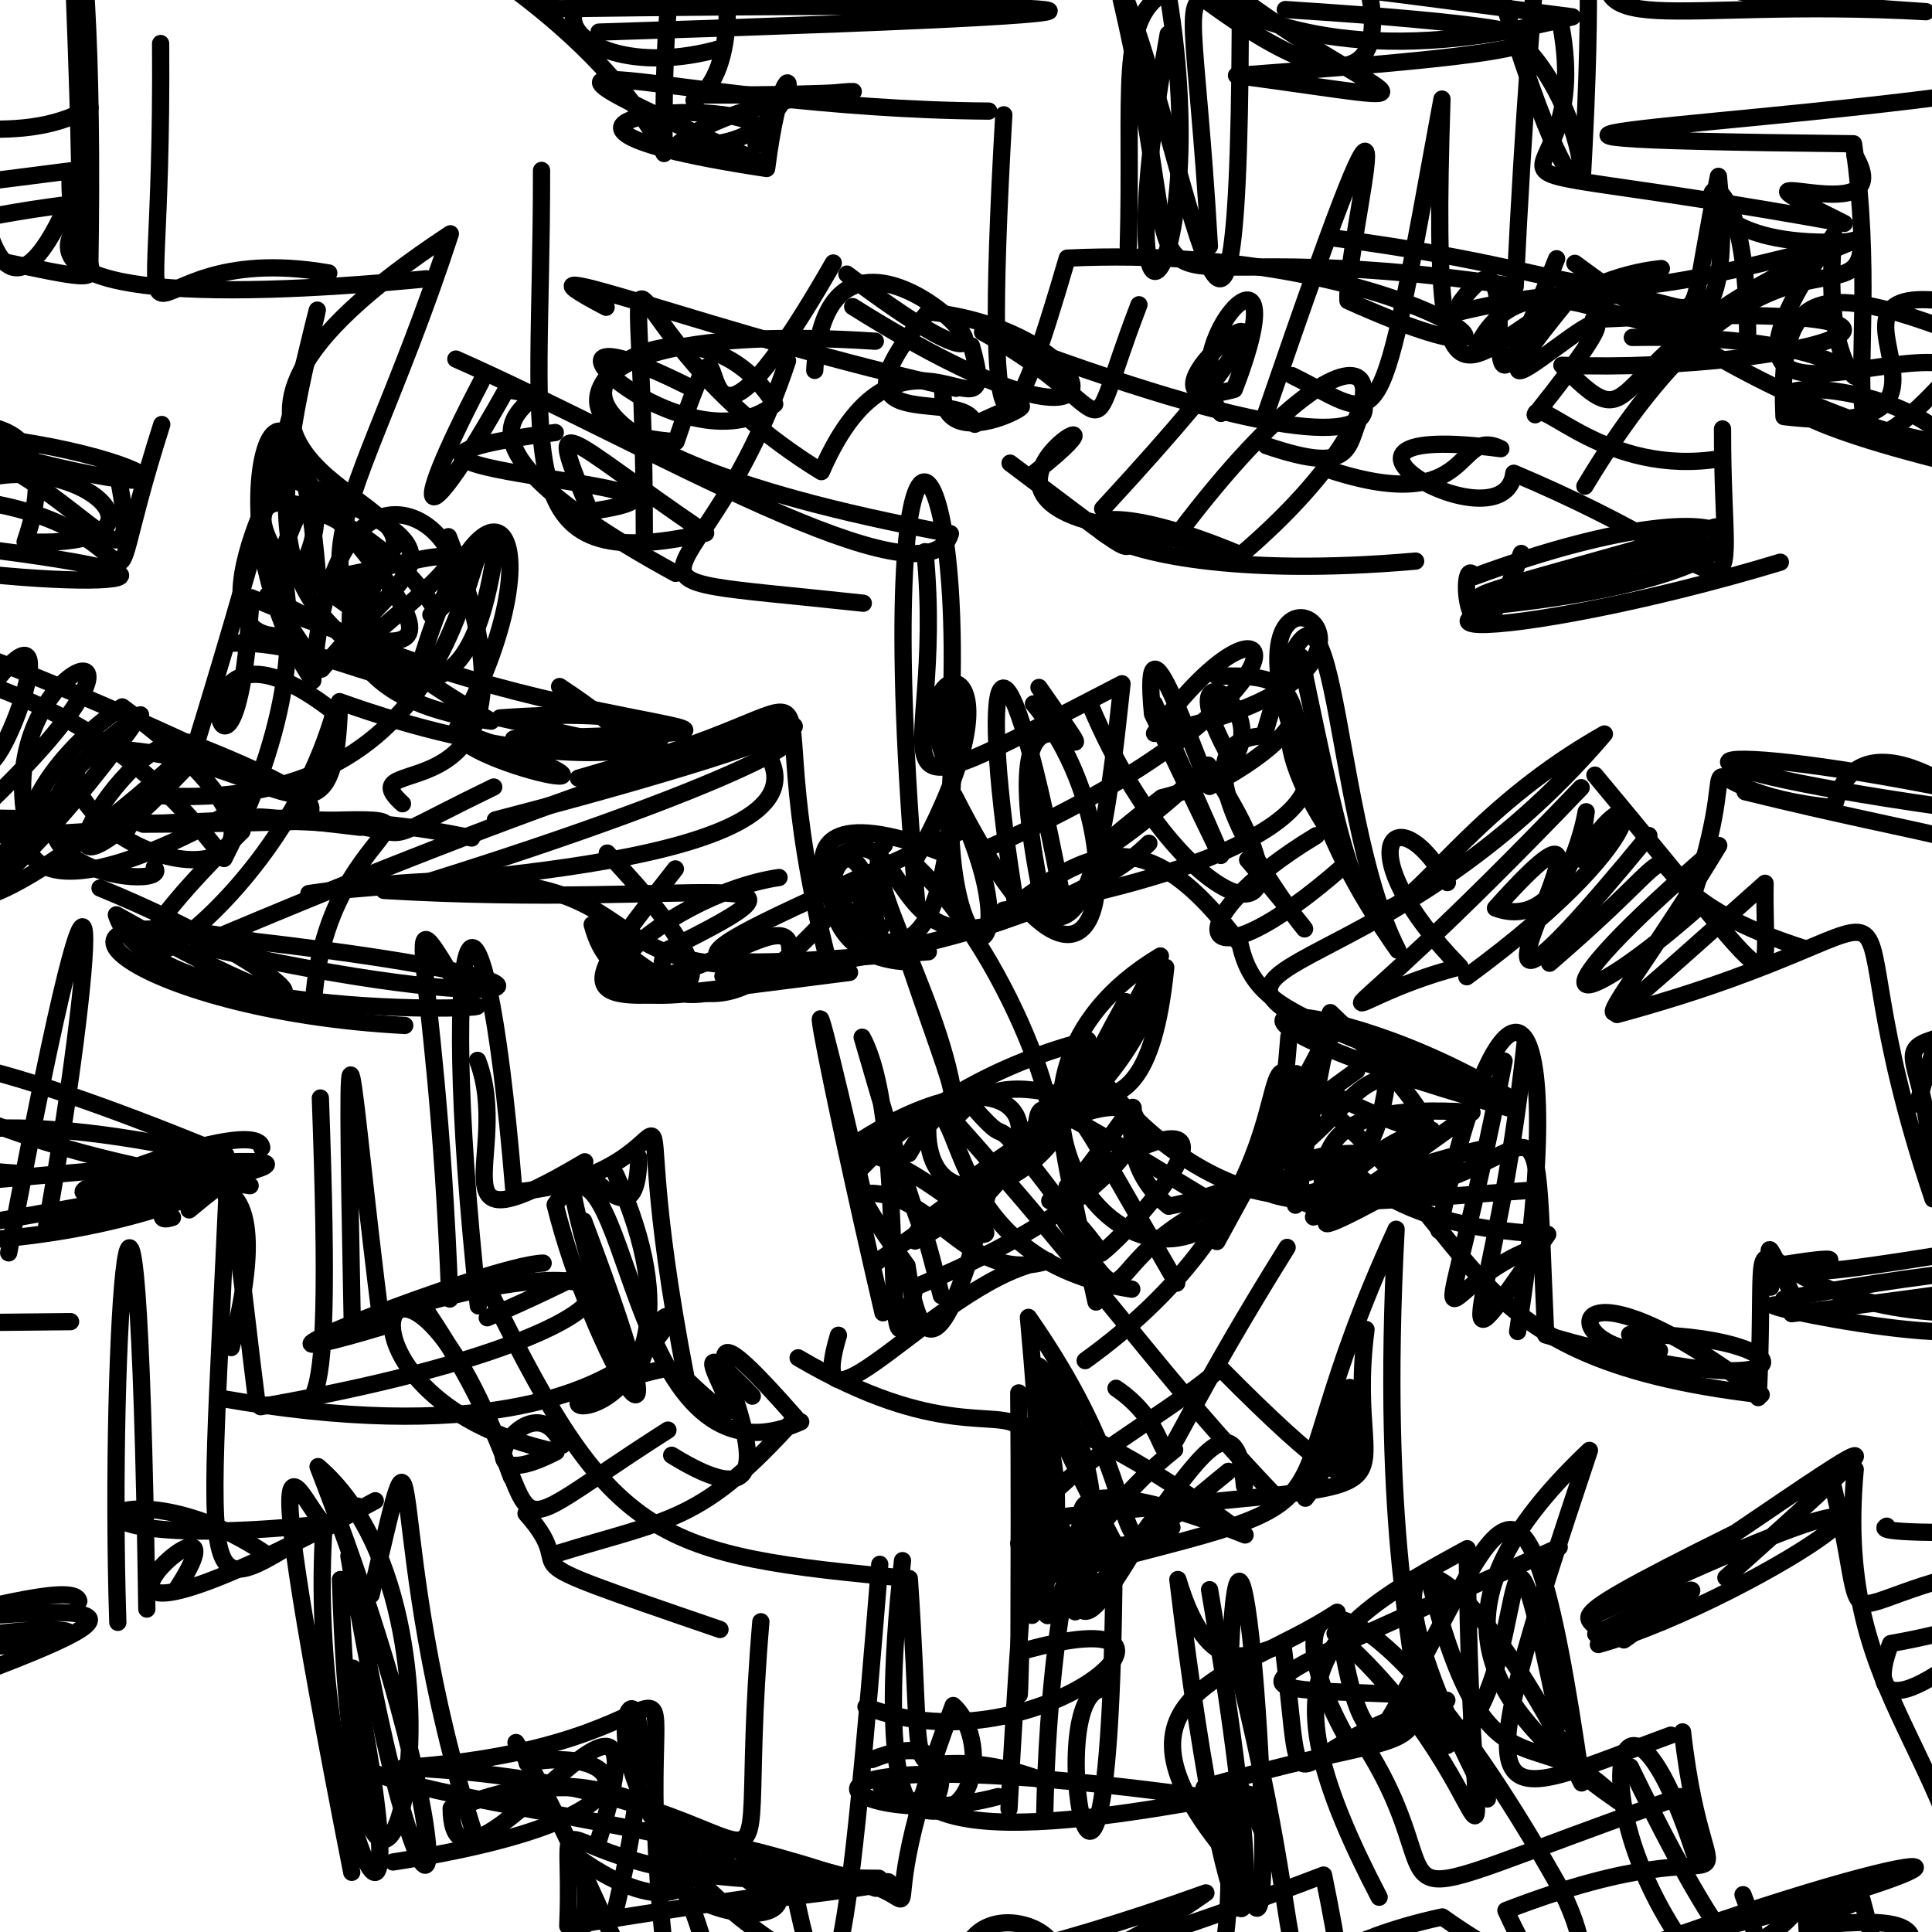 <?xml version="1.0" ?>
<svg xmlns="http://www.w3.org/2000/svg" version="1.1" width="224" height="224">
  <defs/>
  <g>
    <path d="M 230.709 38.338 C 208.528 63.792 219.004 44.984 214.903 16.669 C 155.012 16.001 203.574 14.858 234.034 9.951" stroke-width="2.0" fill="none" stroke="rgb(0, 0, 0)" stroke-opacity="1" stroke-linecap="round" stroke-linejoin="round"/>
    <path d="M 129.397 160.959 C 140.105 168.232 128.32 178.21 149.231 144.627" stroke-width="2.0" fill="none" stroke="rgb(0, 0, 0)" stroke-opacity="1" stroke-linecap="round" stroke-linejoin="round"/>
    <path d="M 133.735 225.612 C 112.255 229.238 119.01 230.571 153.455 217.399 C 160.066 249.415 156.207 258.466 139.92 270.124" stroke-width="2.0" fill="none" stroke="rgb(0, 0, 0)" stroke-opacity="1" stroke-linecap="round" stroke-linejoin="round"/>
    <path d="M 150.815 76.142 C 160.945 125.37 157.421 101.224 186.017 85.101 C 161.056 114.39 134.32 110.734 153.971 119.681 C 148.23 149.721 148.012 138.399 172.059 133.173" stroke-width="2.0" fill="none" stroke="rgb(0, 0, 0)" stroke-opacity="1" stroke-linecap="round" stroke-linejoin="round"/>
    <path d="M 43.032 184.904 C 49.661 156.547 43.935 178.373 55.084 212.9" stroke-width="2.0" fill="none" stroke="rgb(0, 0, 0)" stroke-opacity="1" stroke-linecap="round" stroke-linejoin="round"/>
    <path d="M 186.322 227.308 C 230.456 211.126 234.288 215.377 194.644 224.651 C 183.053 207.299 188.303 189.915 196.418 214.811" stroke-width="2.0" fill="none" stroke="rgb(0, 0, 0)" stroke-opacity="1" stroke-linecap="round" stroke-linejoin="round"/>
    <path d="M 150.2 139.73 C 145.631 125.286 183.842 145.467 154.244 117.405" stroke-width="2.0" fill="none" stroke="rgb(0, 0, 0)" stroke-opacity="1" stroke-linecap="round" stroke-linejoin="round"/>
    <path d="M 118.83 183.407 C 162.113 172.062 144.826 179.61 161.869 142.52 C 157.99 214.87 179.476 195.402 139.607 207.254" stroke-width="2.0" fill="none" stroke="rgb(0, 0, 0)" stroke-opacity="1" stroke-linecap="round" stroke-linejoin="round"/>
    <path d="M 124.65 186.877 C 107.441 177.088 131.528 167.383 141.51 158.641 C 166.769 184.172 149.845 159.436 156.896 170.396 C 156.437 150.653 157.065 166.568 151.347 173.706" stroke-width="2.0" fill="none" stroke="rgb(0, 0, 0)" stroke-opacity="1" stroke-linecap="round" stroke-linejoin="round"/>
    <path d="M 140.221 28.544 C 137.163 -24.324 131.642 14.977 182.304 1.951 C 123.802 -5.539 131.822 -6.881 130.815 28.567" stroke-width="2.0" fill="none" stroke="rgb(0, 0, 0)" stroke-opacity="1" stroke-linecap="round" stroke-linejoin="round"/>
    <path d="M 13.612 139.721 C 27.852 130.304 26.327 135.793 29.791 162.64" stroke-width="2.0" fill="none" stroke="rgb(0, 0, 0)" stroke-opacity="1" stroke-linecap="round" stroke-linejoin="round"/>
    <path d="M 192.622 31.134 C 171.253 33.396 165.555 61.795 167.185 11.488 C 159.592 52.881 160.84 48.976 149.816 43.552" stroke-width="2.0" fill="none" stroke="rgb(0, 0, 0)" stroke-opacity="1" stroke-linecap="round" stroke-linejoin="round"/>
    <path d="M 83.682 5.58 C 63.277 11.491 53.769 -7.989 97.181 -2.02 C 49.875 -2.118 42.134 -8.6 56.591 -12.694 C 82.322 2.995 85.138 -4.763 88.627 -9.818" stroke-width="2.0" fill="none" stroke="rgb(0, 0, 0)" stroke-opacity="1" stroke-linecap="round" stroke-linejoin="round"/>
    <path d="M 40.361 76.056 C 59.693 60.005 52.743 64.524 36.857 67.295 C 34.12 31.19 23.262 59.798 36.267 78.902 C 38.796 44.308 60.406 65.899 49.959 71.272" stroke-width="2.0" fill="none" stroke="rgb(0, 0, 0)" stroke-opacity="1" stroke-linecap="round" stroke-linejoin="round"/>
    <path d="M 152.606 135.718 C 123.438 142.225 133.949 157.41 123.546 141.691" stroke-width="2.0" fill="none" stroke="rgb(0, 0, 0)" stroke-opacity="1" stroke-linecap="round" stroke-linejoin="round"/>
    <path d="M 114.638 12.88 C 77.058 12.606 49.948 1.79 87.971 18.715" stroke-width="2.0" fill="none" stroke="rgb(0, 0, 0)" stroke-opacity="1" stroke-linecap="round" stroke-linejoin="round"/>
    <path d="M 120.027 54.759 C 135.769 42.387 102.416 60.305 136.664 61.798 C 160.297 30.535 166.925 44.84 143.639 64.525 C 120.493 56.921 141.76 72.249 117.11 53.698" stroke-width="2.0" fill="none" stroke="rgb(0, 0, 0)" stroke-opacity="1" stroke-linecap="round" stroke-linejoin="round"/>
    <path d="M 99.248 132.579 C 119.604 119.292 126.092 133.426 106.086 143.888 C 105.643 139.32 127.423 133.451 133.993 114.991" stroke-width="2.0" fill="none" stroke="rgb(0, 0, 0)" stroke-opacity="1" stroke-linecap="round" stroke-linejoin="round"/>
    <path d="M 91.307 41.831 C 81.776 70.692 65.903 66.223 100.092 69.938" stroke-width="2.0" fill="none" stroke="rgb(0, 0, 0)" stroke-opacity="1" stroke-linecap="round" stroke-linejoin="round"/>
    <path d="M 69.445 3.72 C 158.979 0.909 117.012 0.292 64.616 1.013 C 43.707 -10.09 68.637 0.937 76.996 17.799 C 76.522 -37.456 91.006 4.971 80.469 11.637" stroke-width="2.0" fill="none" stroke="rgb(0, 0, 0)" stroke-opacity="1" stroke-linecap="round" stroke-linejoin="round"/>
    <path d="M 91.572 109.969 C 91.424 103.268 72.681 122.289 68.659 107.195 C 81.945 119.195 86.113 117.817 99.641 102.204 C 102.431 115.613 83.274 88.939 109.04 98.795" stroke-width="2.0" fill="none" stroke="rgb(0, 0, 0)" stroke-opacity="1" stroke-linecap="round" stroke-linejoin="round"/>
    <path d="M 127.844 58.981 C 164.222 19.589 125.888 49.803 143.102 45.148 C 151.146 24.351 135.467 39.964 141.566 47.931" stroke-width="2.0" fill="none" stroke="rgb(0, 0, 0)" stroke-opacity="1" stroke-linecap="round" stroke-linejoin="round"/>
    <path d="M 40.977 203.565 C 40.345 207.56 73.74 210.767 99.254 217.914 C 60.012 219.665 66.663 203.345 65.827 223.313 C 108.759 216.302 111.886 217.695 88.808 220.245" stroke-width="2.0" fill="none" stroke="rgb(0, 0, 0)" stroke-opacity="1" stroke-linecap="round" stroke-linejoin="round"/>
    <path d="M 209.76 226.288 C 207.762 208.828 217.019 231.659 178.6 228.345" stroke-width="2.0" fill="none" stroke="rgb(0, 0, 0)" stroke-opacity="1" stroke-linecap="round" stroke-linejoin="round"/>
    <path d="M 202.336 91.802 C 246.446 102.647 232.135 92.578 222.312 128.016" stroke-width="2.0" fill="none" stroke="rgb(0, 0, 0)" stroke-opacity="1" stroke-linecap="round" stroke-linejoin="round"/>
    <path d="M 128.158 135.928 C 120.088 143.972 119.193 133.555 127.694 145.3 C 131.973 142.009 148.547 122.771 123.718 137.563" stroke-width="2.0" fill="none" stroke="rgb(0, 0, 0)" stroke-opacity="1" stroke-linecap="round" stroke-linejoin="round"/>
    <path d="M 53.564 209.367 C 77.567 200.023 85.208 222.595 92.159 219.477 C 96.682 241.969 98.525 224.124 102.001 181.37" stroke-width="2.0" fill="none" stroke="rgb(0, 0, 0)" stroke-opacity="1" stroke-linecap="round" stroke-linejoin="round"/>
    <path d="M 30.948 54.367 C 56.051 64.484 48.231 64.298 37.284 77.579 C 21.924 60 36.946 46.073 33.387 50.158 C 40.845 18.024 35.57 44.706 22.526 86.904" stroke-width="2.0" fill="none" stroke="rgb(0, 0, 0)" stroke-opacity="1" stroke-linecap="round" stroke-linejoin="round"/>
    <path d="M 180.977 2.943 C 185.376 26.495 160.4 16.24 213.831 25.901 C 195.96 17.061 220.823 27.845 215.077 18.071" stroke-width="2.0" fill="none" stroke="rgb(0, 0, 0)" stroke-opacity="1" stroke-linecap="round" stroke-linejoin="round"/>
    <path d="M 24.707 133.861 C -26.496 122.64 -15.484 145.905 -1.843 143.191" stroke-width="2.0" fill="none" stroke="rgb(0, 0, 0)" stroke-opacity="1" stroke-linecap="round" stroke-linejoin="round"/>
    <path d="M 184.528 187.415 C 238.341 162.069 203.577 185.607 185.318 190.671 C 187.039 186.178 175.573 190.417 201.222 177.719 C 218.318 166.121 221.527 163.796 200.104 182.915" stroke-width="2.0" fill="none" stroke="rgb(0, 0, 0)" stroke-opacity="1" stroke-linecap="round" stroke-linejoin="round"/>
    <path d="M 67.67 141.568 C 81.515 178.209 68.617 156.99 64.362 139.677 C 73.203 127.047 71.816 174.173 92.837 164.849" stroke-width="2.0" fill="none" stroke="rgb(0, 0, 0)" stroke-opacity="1" stroke-linecap="round" stroke-linejoin="round"/>
    <path d="M 122.125 175.751 C 125.68 186.922 123.52 193.303 133.293 176.714" stroke-width="2.0" fill="none" stroke="rgb(0, 0, 0)" stroke-opacity="1" stroke-linecap="round" stroke-linejoin="round"/>
    <path d="M 155.85 100.336 C 138.378 115.729 135.631 107.117 152.612 96.882" stroke-width="2.0" fill="none" stroke="rgb(0, 0, 0)" stroke-opacity="1" stroke-linecap="round" stroke-linejoin="round"/>
    <path d="M 128.637 195.901 C 119.752 193.291 128.941 244.15 129.177 178.887 C 107.461 137.498 132.507 169.642 125.246 180.202 C 127.91 169.035 121.725 179.917 121.114 210.849" stroke-width="2.0" fill="none" stroke="rgb(0, 0, 0)" stroke-opacity="1" stroke-linecap="round" stroke-linejoin="round"/>
    <path d="M 175.521 127.577 C 153.106 113.639 128.711 115.413 175.31 128.575 C 154.416 118.005 145.79 118.709 143.782 109.491 C 132.031 93.515 125.026 98.762 113.197 108.653" stroke-width="2.0" fill="none" stroke="rgb(0, 0, 0)" stroke-opacity="1" stroke-linecap="round" stroke-linejoin="round"/>
    <path d="M 136.434 148.769 C 122.414 124.581 119.29 116.614 127.076 150.959" stroke-width="2.0" fill="none" stroke="rgb(0, 0, 0)" stroke-opacity="1" stroke-linecap="round" stroke-linejoin="round"/>
    <path d="M 120.46 79.703 C 133 97.708 112.877 67.444 121.186 105.875 C 127.21 109.696 128.974 89.221 130.089 79.276 C 97.356 96.181 109.852 90.819 107.24 63.966" stroke-width="2.0" fill="none" stroke="rgb(0, 0, 0)" stroke-opacity="1" stroke-linecap="round" stroke-linejoin="round"/>
    <path d="M 76.839 215.083 C 85.72 226.047 84.898 257.805 81.486 241.38 C 92.068 237.979 98.024 231.473 91.699 226.505 C 56.974 204.817 82.313 177.227 71.089 222.541" stroke-width="2.0" fill="none" stroke="rgb(0, 0, 0)" stroke-opacity="1" stroke-linecap="round" stroke-linejoin="round"/>
    <path d="M 50.587 70.879 C 44.166 59.841 24.154 52.117 32.483 64.922 C 39.212 44.505 37.351 76.716 29.685 62.908" stroke-width="2.0" fill="none" stroke="rgb(0, 0, 0)" stroke-opacity="1" stroke-linecap="round" stroke-linejoin="round"/>
    <path d="M 2.542 -3.686 C -6.065 -11.205 -4.784 51.983 7.77 23.722 C -34.67 29.127 -38.36 46.375 -43.738 61.107" stroke-width="2.0" fill="none" stroke="rgb(0, 0, 0)" stroke-opacity="1" stroke-linecap="round" stroke-linejoin="round"/>
    <path d="M 101.911 217.771 C 69.068 217.745 66.412 206.408 101.522 218.927" stroke-width="2.0" fill="none" stroke="rgb(0, 0, 0)" stroke-opacity="1" stroke-linecap="round" stroke-linejoin="round"/>
    <path d="M 77.443 165.807 C 53.057 181.368 67.074 177.667 48.849 151.136 C 78.091 143.119 77.2 154.88 30.216 163.094 C 35.851 161.306 38.8 172.641 37.143 127.306" stroke-width="2.0" fill="none" stroke="rgb(0, 0, 0)" stroke-opacity="1" stroke-linecap="round" stroke-linejoin="round"/>
    <path d="M -2.125 93.862 C 24.264 68.898 -0.471 76.048 2.958 94.903 C -25.632 94.672 -14.678 91.734 -8.78 92.889" stroke-width="2.0" fill="none" stroke="rgb(0, 0, 0)" stroke-opacity="1" stroke-linecap="round" stroke-linejoin="round"/>
    <path d="M 96.074 111.69 C 85.964 72.136 103.026 81.539 67.059 90.22 C 103.708 79.414 99.79 84.069 57.436 95.06" stroke-width="2.0" fill="none" stroke="rgb(0, 0, 0)" stroke-opacity="1" stroke-linecap="round" stroke-linejoin="round"/>
    <path d="M 8.923 19.741 C 8.19 19.673 -13.494 23.027 -24.168 22.627 C -14.683 15.358 -23.808 4.388 -23.347 6.624 C -22.065 -3.524 -20.811 -3.228 -30.015 -7.405" stroke-width="2.0" fill="none" stroke="rgb(0, 0, 0)" stroke-opacity="1" stroke-linecap="round" stroke-linejoin="round"/>
    <path d="M 59.545 85.671 C 106.037 84.207 60.099 86.218 31.031 69.009" stroke-width="2.0" fill="none" stroke="rgb(0, 0, 0)" stroke-opacity="1" stroke-linecap="round" stroke-linejoin="round"/>
    <path d="M 64.881 79.598 C 80.365 89.838 65.511 84.838 57.954 83.24 C 91.627 80.724 76.768 94.784 39.366 81.349 C 38.887 102.149 31.49 86.512 10.613 86.818" stroke-width="2.0" fill="none" stroke="rgb(0, 0, 0)" stroke-opacity="1" stroke-linecap="round" stroke-linejoin="round"/>
    <path d="M 170.058 113.244 C 194.258 95.517 189.419 88.5 183.283 99.621 C 184.834 83.024 184.22 109.285 173.39 105.287 C 194.586 81.631 159.321 135.622 191.176 96.874" stroke-width="2.0" fill="none" stroke="rgb(0, 0, 0)" stroke-opacity="1" stroke-linecap="round" stroke-linejoin="round"/>
    <path d="M 112.436 95.89 C 78.438 111.673 70.369 113.261 107.636 110.35" stroke-width="2.0" fill="none" stroke="rgb(0, 0, 0)" stroke-opacity="1" stroke-linecap="round" stroke-linejoin="round"/>
    <path d="M 150.303 124.489 C 174.67 138.927 167.108 121.999 152.293 141.101 C 157.954 126.284 150.652 141.78 179.446 143.108 C 165.874 162.61 173.587 152.12 176.824 120.955" stroke-width="2.0" fill="none" stroke="rgb(0, 0, 0)" stroke-opacity="1" stroke-linecap="round" stroke-linejoin="round"/>
    <path d="M 21.93 140.276 C 40.113 124.998 27.632 145.499 -14.622 144.03 C 39.516 134.861 47.643 132.268 -2.653 136.967" stroke-width="2.0" fill="none" stroke="rgb(0, 0, 0)" stroke-opacity="1" stroke-linecap="round" stroke-linejoin="round"/>
    <path d="M 74.705 62.074 C 74.69 16.146 68.298 38.186 95.234 54.682 C 104.5 33.351 116.429 53.364 112.633 40.105" stroke-width="2.0" fill="none" stroke="rgb(0, 0, 0)" stroke-opacity="1" stroke-linecap="round" stroke-linejoin="round"/>
    <path d="M 44.527 103.242 C 81.893 105.445 99.05 99.413 77.092 110.271 C 73.819 121.011 93.496 110.661 86.211 114.175 C 58.109 119.883 76.801 103.695 90.323 101.74" stroke-width="2.0" fill="none" stroke="rgb(0, 0, 0)" stroke-opacity="1" stroke-linecap="round" stroke-linejoin="round"/>
    <path d="M 106.287 104.759 C 100.382 36.238 113.056 48.3 109.896 88.749 C 103.66 75.442 120.891 73.374 105.874 100.076 C 117.705 110.882 125.62 135.744 119.865 130.737" stroke-width="2.0" fill="none" stroke="rgb(0, 0, 0)" stroke-opacity="1" stroke-linecap="round" stroke-linejoin="round"/>
    <path d="M 177.49 -2.515 C 180.435 -22.921 177.625 -7.249 175.676 33.222 C 122.678 25.165 141.107 45.292 129.214 -3.361 C 137.957 16.62 143.923 65.625 143.81 -3.007" stroke-width="2.0" fill="none" stroke="rgb(0, 0, 0)" stroke-opacity="1" stroke-linecap="round" stroke-linejoin="round"/>
    <path d="M 8.145 20.117 C 7.429 34.02 21.45 34.305 -10.915 28.082" stroke-width="2.0" fill="none" stroke="rgb(0, 0, 0)" stroke-opacity="1" stroke-linecap="round" stroke-linejoin="round"/>
    <path d="M 83.477 188.924 C 55.358 179.284 68.236 183.58 60.989 175.476" stroke-width="2.0" fill="none" stroke="rgb(0, 0, 0)" stroke-opacity="1" stroke-linecap="round" stroke-linejoin="round"/>
    <path d="M 81.701 11.022 C 116.787 11.045 89.142 8.286 78.57 16.725 C 95.683 18.53 91.655 -2.025 88.887 19.535 C 48.715 13.474 93.968 9.972 87.659 16.749" stroke-width="2.0" fill="none" stroke="rgb(0, 0, 0)" stroke-opacity="1" stroke-linecap="round" stroke-linejoin="round"/>
    <path d="M 184.733 37.038 C 235.313 34.491 210.216 43.333 181.087 42.351 C 191.531 53.082 183.964 40.15 215.396 27.747 C 178.423 37.233 191.787 32.504 154.618 27.593" stroke-width="2.0" fill="none" stroke="rgb(0, 0, 0)" stroke-opacity="1" stroke-linecap="round" stroke-linejoin="round"/>
    <path d="M 203.85 162.04 C 205.224 132.384 199.356 152.514 229.14 152.285 C 234.69 158.206 194.724 149.722 208.473 151.552 C 203.454 140.798 205.656 145.385 205.292 149.237" stroke-width="2.0" fill="none" stroke="rgb(0, 0, 0)" stroke-opacity="1" stroke-linecap="round" stroke-linejoin="round"/>
    <path d="M 101.775 146.232 C 125.086 130.159 127.233 120.649 114.216 138.076" stroke-width="2.0" fill="none" stroke="rgb(0, 0, 0)" stroke-opacity="1" stroke-linecap="round" stroke-linejoin="round"/>
    <path d="M 70.278 35.626 C 55.653 27.96 84.682 39.454 110.853 45.022" stroke-width="2.0" fill="none" stroke="rgb(0, 0, 0)" stroke-opacity="1" stroke-linecap="round" stroke-linejoin="round"/>
    <path d="M 195.078 200.798 C 197.899 226.063 205.366 209.626 174.599 221.505 C 185.439 245.509 191.502 220.033 172.313 228.095" stroke-width="2.0" fill="none" stroke="rgb(0, 0, 0)" stroke-opacity="1" stroke-linecap="round" stroke-linejoin="round"/>
    <path d="M 228.923 35.517 C 205.21 30.502 233.874 51.514 206.836 48.302 C 206.005 29.888 212.582 32.141 245.191 46.242 C 233.018 58.989 206.323 48.188 182.591 30.531" stroke-width="2.0" fill="none" stroke="rgb(0, 0, 0)" stroke-opacity="1" stroke-linecap="round" stroke-linejoin="round"/>
    <path d="M 52.854 41.631 C 74.585 51.225 107.41 70.895 110.193 61.873 C 56.608 52.042 59.511 36.81 101.488 39.562" stroke-width="2.0" fill="none" stroke="rgb(0, 0, 0)" stroke-opacity="1" stroke-linecap="round" stroke-linejoin="round"/>
    <path d="M 142.435 170.589 C 124.443 185.238 137.253 178.498 119.236 152.739 C 124.221 207.309 114.86 185.115 136.191 168.074" stroke-width="2.0" fill="none" stroke="rgb(0, 0, 0)" stroke-opacity="1" stroke-linecap="round" stroke-linejoin="round"/>
    <path d="M 77.876 168.726 C 99.733 182.252 71.213 140.427 92.259 164.378 C 81.352 176.554 77.719 176.066 64.718 180.088" stroke-width="2.0" fill="none" stroke="rgb(0, 0, 0)" stroke-opacity="1" stroke-linecap="round" stroke-linejoin="round"/>
    <path d="M 215.1 170.358 C 212.514 198.394 228.139 202.016 230.725 232.679 C 243.67 183.04 234.935 189.844 241.059 179.339" stroke-width="2.0" fill="none" stroke="rgb(0, 0, 0)" stroke-opacity="1" stroke-linecap="round" stroke-linejoin="round"/>
    <path d="M 35.777 40.778 C 29.619 66.811 34.991 70.956 47.201 79.495" stroke-width="2.0" fill="none" stroke="rgb(0, 0, 0)" stroke-opacity="1" stroke-linecap="round" stroke-linejoin="round"/>
    <path d="M 76.324 214.106 C 76.425 223.767 101.726 225.287 84.119 213.468" stroke-width="2.0" fill="none" stroke="rgb(0, 0, 0)" stroke-opacity="1" stroke-linecap="round" stroke-linejoin="round"/>
    <path d="M 46.663 93.187 C 39.381 86.572 65.512 96.709 51.989 62.223" stroke-width="2.0" fill="none" stroke="rgb(0, 0, 0)" stroke-opacity="1" stroke-linecap="round" stroke-linejoin="round"/>
    <path d="M 36.354 116.206 C 38.021 90.283 63.698 95.409 16.611 95.56 C 58.406 93.413 36.308 101.376 57.246 91.247" stroke-width="2.0" fill="none" stroke="rgb(0, 0, 0)" stroke-opacity="1" stroke-linecap="round" stroke-linejoin="round"/>
    <path d="M 109.314 45.582 C 109.429 54.489 127.025 42.541 113.02 49.191 C 111.942 44.493 94.599 51.539 107.62 36.16 C 128.401 38.303 134.175 57.713 98.861 35.548" stroke-width="2.0" fill="none" stroke="rgb(0, 0, 0)" stroke-opacity="1" stroke-linecap="round" stroke-linejoin="round"/>
    <path d="M 221.287 226.494 C 225.095 218.842 199.597 226.811 215.888 220.278 C 221.359 241.102 220.862 235.72 210.872 239.84" stroke-width="2.0" fill="none" stroke="rgb(0, 0, 0)" stroke-opacity="1" stroke-linecap="round" stroke-linejoin="round"/>
    <path d="M 206.799 150.626 C 248.729 142.83 249.286 149.178 242.65 150.676" stroke-width="2.0" fill="none" stroke="rgb(0, 0, 0)" stroke-opacity="1" stroke-linecap="round" stroke-linejoin="round"/>
    <path d="M 130.534 116.133 C 121.834 131.956 119.876 138.802 134.538 110.837 C 110.545 125.149 129.419 153.085 142.313 140.443 C 105.93 118.301 130.555 132.965 111.761 138.412" stroke-width="2.0" fill="none" stroke="rgb(0, 0, 0)" stroke-opacity="1" stroke-linecap="round" stroke-linejoin="round"/>
    <path d="M 171.245 40.158 C 180.164 22.732 202.726 56.058 199.238 20.446 C 193.577 48.032 202.311 27.97 168.548 36.331" stroke-width="2.0" fill="none" stroke="rgb(0, 0, 0)" stroke-opacity="1" stroke-linecap="round" stroke-linejoin="round"/>
    <path d="M 84.58 232.357 C 85.487 229.798 100.905 233.48 139.817 219.466 C 110.737 240.053 86.706 228.905 94.733 228.841 C 98.702 239.516 101.422 247.446 96.902 256.28" stroke-width="2.0" fill="none" stroke="rgb(0, 0, 0)" stroke-opacity="1" stroke-linecap="round" stroke-linejoin="round"/>
    <path d="M 41.759 95.915 C 9.317 92.014 57.995 100.245 22.132 86.168 C 14.607 83.201 -1.817 114.192 23.658 86.774" stroke-width="2.0" fill="none" stroke="rgb(0, 0, 0)" stroke-opacity="1" stroke-linecap="round" stroke-linejoin="round"/>
    <path d="M 32.054 73.73 C 20.78 73.271 36.735 46.393 32.698 55.777" stroke-width="2.0" fill="none" stroke="rgb(0, 0, 0)" stroke-opacity="1" stroke-linecap="round" stroke-linejoin="round"/>
    <path d="M 106.621 208.546 C 114.16 216.19 152.174 204.859 143.991 208.984 C 81.3 199.848 97.724 213.192 115.735 208.295" stroke-width="2.0" fill="none" stroke="rgb(0, 0, 0)" stroke-opacity="1" stroke-linecap="round" stroke-linejoin="round"/>
    <path d="M 14.816 96.079 C -23.363 99.185 -30.919 91.206 -45.744 96.725 C -12.262 83.731 -10.292 81.116 -18.221 92.276" stroke-width="2.0" fill="none" stroke="rgb(0, 0, 0)" stroke-opacity="1" stroke-linecap="round" stroke-linejoin="round"/>
    <path d="M 125.818 157.752 C 148.045 141.729 146.502 125.121 148.644 124.317 C 173.511 142.575 166.688 157.352 204.199 161.705 C 179.644 143.085 180.56 157.718 192.403 156.596" stroke-width="2.0" fill="none" stroke="rgb(0, 0, 0)" stroke-opacity="1" stroke-linecap="round" stroke-linejoin="round"/>
    <path d="M 18.623 5.044 C 18.935 51.283 12.159 27.127 38.12 31.651" stroke-width="2.0" fill="none" stroke="rgb(0, 0, 0)" stroke-opacity="1" stroke-linecap="round" stroke-linejoin="round"/>
    <path d="M 111.523 137.641 C 136.126 117.634 142.925 134.089 106.127 149.214 C 101.685 167.1 105.682 130.753 99.962 120.255 C 109.716 153.903 105.291 135.125 109.145 150.229" stroke-width="2.0" fill="none" stroke="rgb(0, 0, 0)" stroke-opacity="1" stroke-linecap="round" stroke-linejoin="round"/>
    <path d="M 233.477 183.283 C 222.002 179.708 225.431 193.426 238.861 186.395 C 233.237 180.508 228.003 191.378 233.052 193.521" stroke-width="2.0" fill="none" stroke="rgb(0, 0, 0)" stroke-opacity="1" stroke-linecap="round" stroke-linejoin="round"/>
    <path d="M 80.429 45.128 C 56.14 32.76 79.343 55.398 89.821 46.849 C 79.232 30.108 56.701 49.853 78.387 51.206 C 86.682 26.786 76.802 65.134 96.613 30.491" stroke-width="2.0" fill="none" stroke="rgb(0, 0, 0)" stroke-opacity="1" stroke-linecap="round" stroke-linejoin="round"/>
    <path d="M 49.446 32.326 C 22.877 34.881 2.292 34.049 9.328 25.5 C 8.911 -15.932 4.994 -28.554 15.747 -7.398 C 44.47 -0.047 42.25 -10.145 42.108 -13.835" stroke-width="2.0" fill="none" stroke="rgb(0, 0, 0)" stroke-opacity="1" stroke-linecap="round" stroke-linejoin="round"/>
    <path d="M 131.225 149.47 C 109.305 146.098 112.001 126.996 107.668 129.042 C 105.83 145.798 128.006 135.341 125.239 120.132 C 129.22 132.901 157.24 151.242 160.743 125.807" stroke-width="2.0" fill="none" stroke="rgb(0, 0, 0)" stroke-opacity="1" stroke-linecap="round" stroke-linejoin="round"/>
    <path d="M 234.388 116.735 C 223.842 105.126 224.807 105.535 227.816 113.612" stroke-width="2.0" fill="none" stroke="rgb(0, 0, 0)" stroke-opacity="1" stroke-linecap="round" stroke-linejoin="round"/>
    <path d="M 135.158 112.157 C 132.374 139.793 119.974 118.929 110.814 129.645 C 110.293 117.579 98.991 100.694 102.522 97.993" stroke-width="2.0" fill="none" stroke="rgb(0, 0, 0)" stroke-opacity="1" stroke-linecap="round" stroke-linejoin="round"/>
    <path d="M 111.695 127.016 C 118.951 135.672 112.573 125.694 122.927 139.444 C 139.037 119.088 125.149 131.49 135.503 139.855 C 155.506 135.93 155.6 122.086 163.179 125.658" stroke-width="2.0" fill="none" stroke="rgb(0, 0, 0)" stroke-opacity="1" stroke-linecap="round" stroke-linejoin="round"/>
    <path d="M -11.679 197.422 C 16.597 187.17 23.638 183.906 -26.708 190.081 C 13.993 194.133 20.555 184.217 -15.745 192.093" stroke-width="2.0" fill="none" stroke="rgb(0, 0, 0)" stroke-opacity="1" stroke-linecap="round" stroke-linejoin="round"/>
    <path d="M 167.751 197.128 C 147.462 202.625 151.532 213.249 148.771 190.867 C 146.175 190.794 140.519 196.418 136.563 183.131 C 142.611 233.726 148.796 233.898 140.239 184.312" stroke-width="2.0" fill="none" stroke="rgb(0, 0, 0)" stroke-opacity="1" stroke-linecap="round" stroke-linejoin="round"/>
    <path d="M 228.893 54.316 C 182.916 43.412 222.453 41.1 227.673 53.718 C 240.134 25.724 188.514 61.537 212.615 27.237 C 210.106 55.623 229.296 38.408 189.256 39.123" stroke-width="2.0" fill="none" stroke="rgb(0, 0, 0)" stroke-opacity="1" stroke-linecap="round" stroke-linejoin="round"/>
    <path d="M 3.089 136.092 C -7.903 135.616 -50.903 129.36 -59.216 132.02 C -22.6 128.396 -29.449 129.743 -23.696 132.832" stroke-width="2.0" fill="none" stroke="rgb(0, 0, 0)" stroke-opacity="1" stroke-linecap="round" stroke-linejoin="round"/>
    <path d="M 164.133 65.054 C 121.386 68.808 117.584 53.264 143.619 64.23" stroke-width="2.0" fill="none" stroke="rgb(0, 0, 0)" stroke-opacity="1" stroke-linecap="round" stroke-linejoin="round"/>
    <path d="M 17.892 100.573 C 20.564 103.78 -8.938 100.424 16.293 82.882 C 0.55 105.209 -15.625 114.617 8.935 90.039" stroke-width="2.0" fill="none" stroke="rgb(0, 0, 0)" stroke-opacity="1" stroke-linecap="round" stroke-linejoin="round"/>
    <path d="M 149.437 120.197 C 147.369 146.295 145.742 124.25 148.948 134.608 C 157.413 111.43 157.549 114.024 141.091 143.944" stroke-width="2.0" fill="none" stroke="rgb(0, 0, 0)" stroke-opacity="1" stroke-linecap="round" stroke-linejoin="round"/>
    <path d="M 40.78 217.082 C 27.46 149.292 36.388 179.509 38.41 176.791" stroke-width="2.0" fill="none" stroke="rgb(0, 0, 0)" stroke-opacity="1" stroke-linecap="round" stroke-linejoin="round"/>
    <path d="M 116.383 13.313 C 113.681 60.202 117.635 50.824 123.74 29.927 C 165.386 28.008 184.986 47.798 156.281 34.867 C 155.962 27.492 165.498 -6.656 146.797 47.864" stroke-width="2.0" fill="none" stroke="rgb(0, 0, 0)" stroke-opacity="1" stroke-linecap="round" stroke-linejoin="round"/>
    <path d="M 102.897 110.365 C 59.166 117.81 85.074 96.477 35.811 103.596 C 45.091 102.269 94.939 100.877 89.422 88.291" stroke-width="2.0" fill="none" stroke="rgb(0, 0, 0)" stroke-opacity="1" stroke-linecap="round" stroke-linejoin="round"/>
    <path d="M 8.182 153.232 C -21.177 153.596 -3.163 152.784 -8.473 155.489 C -1.818 159.433 -28.446 161.49 -29.84 159.713" stroke-width="2.0" fill="none" stroke="rgb(0, 0, 0)" stroke-opacity="1" stroke-linecap="round" stroke-linejoin="round"/>
    <path d="M 143.627 193.89 C 154.88 239.487 142.776 227.477 167.219 222.254 C 178.628 230.329 187.546 232.709 181.129 219.348 C 157.782 177.639 145.314 182.819 156.524 202.168" stroke-width="2.0" fill="none" stroke="rgb(0, 0, 0)" stroke-opacity="1" stroke-linecap="round" stroke-linejoin="round"/>
    <path d="M 71.406 136.214 C 86.348 169.553 50.867 164.63 76.85 158.728" stroke-width="2.0" fill="none" stroke="rgb(0, 0, 0)" stroke-opacity="1" stroke-linecap="round" stroke-linejoin="round"/>
    <path d="M 126.135 120.604 C 101.847 126.794 94.276 144.607 101.71 131.751" stroke-width="2.0" fill="none" stroke="rgb(0, 0, 0)" stroke-opacity="1" stroke-linecap="round" stroke-linejoin="round"/>
    <path d="M 207.738 152.313 C 248.427 147.276 245.633 146.185 242.626 146.787 C 234.71 144.484 229.023 137.306 234.992 152.29 C 224.398 150.593 230.149 138.294 239.04 148.198" stroke-width="2.0" fill="none" stroke="rgb(0, 0, 0)" stroke-opacity="1" stroke-linecap="round" stroke-linejoin="round"/>
    <path d="M 218.758 176.948 C 215.35 178.615 252.607 176.677 253.582 178.634" stroke-width="2.0" fill="none" stroke="rgb(0, 0, 0)" stroke-opacity="1" stroke-linecap="round" stroke-linejoin="round"/>
    <path d="M 159.901 219.968 C 146.3 193.883 152.548 189.071 170.113 179.559 C 170.478 229.42 176.658 208.572 154.792 189.386" stroke-width="2.0" fill="none" stroke="rgb(0, 0, 0)" stroke-opacity="1" stroke-linecap="round" stroke-linejoin="round"/>
    <path d="M 102.151 107.546 C 91.491 98.281 110.486 127.741 110.476 86.882 C 108.203 114.377 119.633 114.078 112.047 95.832" stroke-width="2.0" fill="none" stroke="rgb(0, 0, 0)" stroke-opacity="1" stroke-linecap="round" stroke-linejoin="round"/>
    <path d="M 83.817 113.179 C 97.949 112.055 123.735 107.185 133.205 97.771" stroke-width="2.0" fill="none" stroke="rgb(0, 0, 0)" stroke-opacity="1" stroke-linecap="round" stroke-linejoin="round"/>
    <path d="M 88.215 188.029 C 84.588 230.516 96.617 207.219 46.769 204.931 C 87.555 202.232 71.95 181.871 77.193 227.337 C 77.839 245.62 68.614 215.792 59.825 202.031" stroke-width="2.0" fill="none" stroke="rgb(0, 0, 0)" stroke-opacity="1" stroke-linecap="round" stroke-linejoin="round"/>
    <path d="M 193.724 201.175 C 171.972 209.121 169.126 213.489 184.282 168.16 C 166.897 184.611 169.124 196.062 187.643 208.842 C 178.23 198.484 172.59 210.169 165.782 183.405" stroke-width="2.0" fill="none" stroke="rgb(0, 0, 0)" stroke-opacity="1" stroke-linecap="round" stroke-linejoin="round"/>
    <path d="M 180.778 179.384 C 141.453 197.062 141.666 195.545 162.861 196.474" stroke-width="2.0" fill="none" stroke="rgb(0, 0, 0)" stroke-opacity="1" stroke-linecap="round" stroke-linejoin="round"/>
    <path d="M 199.019 63.116 C 147.242 75.635 175.073 74.662 206.419 65.182" stroke-width="2.0" fill="none" stroke="rgb(0, 0, 0)" stroke-opacity="1" stroke-linecap="round" stroke-linejoin="round"/>
    <path d="M 101.118 204 C 119.888 196.49 98.809 234.019 104.637 180.944" stroke-width="2.0" fill="none" stroke="rgb(0, 0, 0)" stroke-opacity="1" stroke-linecap="round" stroke-linejoin="round"/>
    <path d="M 158.38 154.142 C 155.464 176.555 170.134 170.469 119.065 176.311 C 133.52 194.954 122.923 169.597 119.658 187.286 C 126.924 175.366 117.755 146.544 119.228 184.779" stroke-width="2.0" fill="none" stroke="rgb(0, 0, 0)" stroke-opacity="1" stroke-linecap="round" stroke-linejoin="round"/>
    <path d="M 1.006 145.261 C 13.161 80.768 10.81 111.991 5.424 142.009 C 25.945 137.396 7.605 141.847 26.444 135.75 C 23.931 192.705 22.126 185.052 41.471 174.621" stroke-width="2.0" fill="none" stroke="rgb(0, 0, 0)" stroke-opacity="1" stroke-linecap="round" stroke-linejoin="round"/>
    <path d="M 26.854 74.575 C 43.135 74.004 53.949 90.596 57.637 62.357 C 53.513 57.044 56.765 94.607 18.298 92.237 C 6.146 99.301 29.468 91.644 54.684 97.161" stroke-width="2.0" fill="none" stroke="rgb(0, 0, 0)" stroke-opacity="1" stroke-linecap="round" stroke-linejoin="round"/>
    <path d="M 97.211 154.812 C 92.695 169.836 109.904 147.473 121.481 146.202 C 112.02 149.105 108.324 137.675 100.08 138.384 C 91.232 99.849 95.571 123.012 102.376 152.207" stroke-width="2.0" fill="none" stroke="rgb(0, 0, 0)" stroke-opacity="1" stroke-linecap="round" stroke-linejoin="round"/>
    <path d="M 145.346 220.764 C 148.533 227.71 143.718 156.143 142.529 194.928" stroke-width="2.0" fill="none" stroke="rgb(0, 0, 0)" stroke-opacity="1" stroke-linecap="round" stroke-linejoin="round"/>
    <path d="M 154.398 54.568 C 171.18 59.967 168.604 49.38 174.01 52.023 C 147.742 48.548 174.41 63.893 175.516 54.87 C 204.757 67.181 199.679 74.378 199.712 49.729" stroke-width="2.0" fill="none" stroke="rgb(0, 0, 0)" stroke-opacity="1" stroke-linecap="round" stroke-linejoin="round"/>
    <path d="M 134.414 178.688 C 108.896 181.743 119.884 176.205 124.131 178.879 C 108.131 154.617 130.182 167.48 144.357 177.967 C 111.908 165.039 129.604 186.361 135.877 177.105" stroke-width="2.0" fill="none" stroke="rgb(0, 0, 0)" stroke-opacity="1" stroke-linecap="round" stroke-linejoin="round"/>
    <path d="M 56.496 152.786 C 78.027 143.554 62.32 146.366 73.908 159.237 C 80.182 138.994 84.823 172.644 25.438 162.093" stroke-width="2.0" fill="none" stroke="rgb(0, 0, 0)" stroke-opacity="1" stroke-linecap="round" stroke-linejoin="round"/>
    <path d="M 120.868 206.425 C 103.298 199.869 107.595 214.76 105.43 183.022 C 76.214 180.32 71.045 178.921 57.081 150.366" stroke-width="2.0" fill="none" stroke="rgb(0, 0, 0)" stroke-opacity="1" stroke-linecap="round" stroke-linejoin="round"/>
    <path d="M 94.463 42.945 C 95.996 14.951 130.37 56.117 98.19 31.78" stroke-width="2.0" fill="none" stroke="rgb(0, 0, 0)" stroke-opacity="1" stroke-linecap="round" stroke-linejoin="round"/>
    <path d="M 30.35 133.06 C 29.781 127.956 -13.104 146.29 26.195 133.915 C -32.64 109.453 -16.83 131.529 29.002 137.467" stroke-width="2.0" fill="none" stroke="rgb(0, 0, 0)" stroke-opacity="1" stroke-linecap="round" stroke-linejoin="round"/>
    <path d="M 172.452 208.574 C 154.597 174.045 167.766 174.83 183.378 206.716 C 176.255 156.736 173.157 180.987 158.687 203.035 C 169.796 221.142 154.869 222.332 194.812 208.307" stroke-width="2.0" fill="none" stroke="rgb(0, 0, 0)" stroke-opacity="1" stroke-linecap="round" stroke-linejoin="round"/>
    <path d="M 20.991 85.795 C -13.679 69.901 -13.866 74.618 -2.627 68.759" stroke-width="2.0" fill="none" stroke="rgb(0, 0, 0)" stroke-opacity="1" stroke-linecap="round" stroke-linejoin="round"/>
    <path d="M 111.764 142.288 C 124.597 148.47 83.284 116.965 105.161 146.751 C 106.049 152.742 108.225 163.099 114.522 138.378 C 121.793 130.5 127.185 117.653 122.532 130.338" stroke-width="2.0" fill="none" stroke="rgb(0, 0, 0)" stroke-opacity="1" stroke-linecap="round" stroke-linejoin="round"/>
    <path d="M 101.839 109.134 C 99.56 86.555 89.043 110.943 105.378 111.529 C 113.146 134.517 110.955 123.772 105.382 133.744" stroke-width="2.0" fill="none" stroke="rgb(0, 0, 0)" stroke-opacity="1" stroke-linecap="round" stroke-linejoin="round"/>
    <path d="M 212.552 172.399 C 218.478 196.949 207.055 180.845 253.274 179.357 C 231.083 170.95 252.69 184.664 219.209 190.555 C 215.965 198.808 221.557 199.413 240.563 180.125" stroke-width="2.0" fill="none" stroke="rgb(0, 0, 0)" stroke-opacity="1" stroke-linecap="round" stroke-linejoin="round"/>
    <path d="M 149.022 1.108 C 196.741 4.175 176.139 6.337 143.363 8.749 C 170.67 12.412 160.671 12.559 142.176 -1.449" stroke-width="2.0" fill="none" stroke="rgb(0, 0, 0)" stroke-opacity="1" stroke-linecap="round" stroke-linejoin="round"/>
    <path d="M 175.956 154.38 C 182.448 112.949 173.986 108.122 166.833 142.658" stroke-width="2.0" fill="none" stroke="rgb(0, 0, 0)" stroke-opacity="1" stroke-linecap="round" stroke-linejoin="round"/>
    <path d="M 22.564 86.496 C -2.69 109.53 -13.576 110.247 -1.219 88.508 C 1.971 86.796 10.839 58.252 -9.927 93.514" stroke-width="2.0" fill="none" stroke="rgb(0, 0, 0)" stroke-opacity="1" stroke-linecap="round" stroke-linejoin="round"/>
    <path d="M 146.513 212.666 C 137.422 191.549 148.295 232.212 136.327 233.158 C 135.99 219.917 138.279 246.483 135.905 247.058" stroke-width="2.0" fill="none" stroke="rgb(0, 0, 0)" stroke-opacity="1" stroke-linecap="round" stroke-linejoin="round"/>
    <path d="M 198.885 61.093 C 168.04 69.831 169.761 68.878 173.276 70.181 C 211.72 66.247 206.115 53.815 170.928 66.853 C 168.972 63.49 169.94 81.906 176.383 64.17" stroke-width="2.0" fill="none" stroke="rgb(0, 0, 0)" stroke-opacity="1" stroke-linecap="round" stroke-linejoin="round"/>
    <path d="M 9.137 185.639 C 8.367 181.597 -28.525 195.867 -30.254 189.076 C -16.37 195.436 -9.599 185.191 -6.841 194.155" stroke-width="2.0" fill="none" stroke="rgb(0, 0, 0)" stroke-opacity="1" stroke-linecap="round" stroke-linejoin="round"/>
    <path d="M 144.433 217.401 C 125.171 196.13 143.068 194.819 155.027 186.926 C 158.944 214.932 163.596 190.08 167.798 202.368 C 178.146 196.428 173.208 163.354 180.766 199.841" stroke-width="2.0" fill="none" stroke="rgb(0, 0, 0)" stroke-opacity="1" stroke-linecap="round" stroke-linejoin="round"/>
    <path d="M 180.477 29.999 C 168.302 60.992 178.678 22.201 169.309 35.071" stroke-width="2.0" fill="none" stroke="rgb(0, 0, 0)" stroke-opacity="1" stroke-linecap="round" stroke-linejoin="round"/>
    <path d="M 45.424 63.988 C 49.494 56.884 12.555 53.189 52.215 27.108 C 39.813 64.998 29.12 67.376 56.945 83.613 C 27.817 79.778 47.577 56.825 42.571 70.154" stroke-width="2.0" fill="none" stroke="rgb(0, 0, 0)" stroke-opacity="1" stroke-linecap="round" stroke-linejoin="round"/>
    <path d="M 18.754 49.218 C 9.722 77.57 21.333 59.94 -6.092 57.676 C -21.755 87.306 2.343 68.385 25.975 99.538 C 43.903 64.217 20.738 57.249 43.808 72.579" stroke-width="2.0" fill="none" stroke="rgb(0, 0, 0)" stroke-opacity="1" stroke-linecap="round" stroke-linejoin="round"/>
    <path d="M 40.45 180.412 C 50.112 237.904 56.359 220.163 36.875 170.041 C 58.027 188.248 41.514 249.561 39.475 183.128" stroke-width="2.0" fill="none" stroke="rgb(0, 0, 0)" stroke-opacity="1" stroke-linecap="round" stroke-linejoin="round"/>
    <path d="M 69.261 213.808 C 78.851 183.514 52.344 225.317 52.31 209.654 C 85.207 198.39 88.181 231.448 65.898 214.549 C 72.033 218.899 63.15 240.078 53.822 249.21" stroke-width="2.0" fill="none" stroke="rgb(0, 0, 0)" stroke-opacity="1" stroke-linecap="round" stroke-linejoin="round"/>
    <path d="M 20.376 184.403 C 31.434 167.579 -5.061 200.35 43.509 174" stroke-width="2.0" fill="none" stroke="rgb(0, 0, 0)" stroke-opacity="1" stroke-linecap="round" stroke-linejoin="round"/>
    <path d="M 40.858 154.325 C 39.905 105.713 40.552 125.04 44.254 153.84 C 19.932 161.092 57.049 146.533 62.974 146.45" stroke-width="2.0" fill="none" stroke="rgb(0, 0, 0)" stroke-opacity="1" stroke-linecap="round" stroke-linejoin="round"/>
    <path d="M 94.401 101.77 C 106.835 88.681 100.695 118.623 122.956 103.056 C 116.065 67.053 113.035 76.677 117.889 105.622" stroke-width="2.0" fill="none" stroke="rgb(0, 0, 0)" stroke-opacity="1" stroke-linecap="round" stroke-linejoin="round"/>
    <path d="M 229.781 39.546 C 229.68 40.737 222.999 36.555 235.72 47.413 C 229.046 56.076 222.107 52.441 228.508 55.926 C 230.476 56.074 234.071 54.82 228.966 41.183" stroke-width="2.0" fill="none" stroke="rgb(0, 0, 0)" stroke-opacity="1" stroke-linecap="round" stroke-linejoin="round"/>
    <path d="M 72.066 113.804 C 73.852 113.741 90.327 119.93 70.408 98.907" stroke-width="2.0" fill="none" stroke="rgb(0, 0, 0)" stroke-opacity="1" stroke-linecap="round" stroke-linejoin="round"/>
    <path d="M 199.793 -4.513 C 201.292 -10.788 207.979 -10.688 203.771 -21.266 C 213.137 -20.915 223.626 -20.735 224.863 -18.026 C 229.419 -13.745 236.784 -18.731 227.25 -10.275" stroke-width="2.0" fill="none" stroke="rgb(0, 0, 0)" stroke-opacity="1" stroke-linecap="round" stroke-linejoin="round"/>
    <path d="M 45.574 215.882 C 78.943 210.697 72.424 202.104 61.113 204.419" stroke-width="2.0" fill="none" stroke="rgb(0, 0, 0)" stroke-opacity="1" stroke-linecap="round" stroke-linejoin="round"/>
    <path d="M 33.961 53.074 C 38.699 62.139 64.56 84.224 29.098 69.292 C 27.226 103.156 17.932 66.249 38.762 82.581 C 31.235 108.971 0.621 123.193 28.062 96.365" stroke-width="2.0" fill="none" stroke="rgb(0, 0, 0)" stroke-opacity="1" stroke-linecap="round" stroke-linejoin="round"/>
    <path d="M 148.514 174.12 C 134.33 159.432 127.782 149.022 109.667 128.902" stroke-width="2.0" fill="none" stroke="rgb(0, 0, 0)" stroke-opacity="1" stroke-linecap="round" stroke-linejoin="round"/>
    <path d="M 132.051 35.335 C 124.868 54.058 131.091 47.958 113.918 38.51 C 148.593 51.737 158.136 50.782 158.173 47.355 C 155.881 51.188 157.901 55.45 146.808 51.667" stroke-width="2.0" fill="none" stroke="rgb(0, 0, 0)" stroke-opacity="1" stroke-linecap="round" stroke-linejoin="round"/>
    <path d="M 185.014 189.456 C 204.264 179.795 193.891 186.116 188.28 190.133" stroke-width="2.0" fill="none" stroke="rgb(0, 0, 0)" stroke-opacity="1" stroke-linecap="round" stroke-linejoin="round"/>
    <path d="M 202.602 41.378 C 203.343 6.314 186.481 30.282 215.81 27.918 C 215.975 37.608 203.93 22.727 183.755 56.37" stroke-width="2.0" fill="none" stroke="rgb(0, 0, 0)" stroke-opacity="1" stroke-linecap="round" stroke-linejoin="round"/>
    <path d="M 46.833 103.107 C 112.621 82.854 106.834 73.979 22.949 109.618 C 60.102 118.227 74.889 114.408 29.559 109.146 C -0.797 103.283 14.677 117.19 46.929 118.894" stroke-width="2.0" fill="none" stroke="rgb(0, 0, 0)" stroke-opacity="1" stroke-linecap="round" stroke-linejoin="round"/>
    <path d="M 177.347 144.911 C 165.299 149.636 166.715 162.002 174.385 123.015" stroke-width="2.0" fill="none" stroke="rgb(0, 0, 0)" stroke-opacity="1" stroke-linecap="round" stroke-linejoin="round"/>
    <path d="M 53.266 84.836 C 82.338 95.044 48.597 87.507 53.426 83.941 C 65.581 60.788 55.712 49.645 47.64 80.936" stroke-width="2.0" fill="none" stroke="rgb(0, 0, 0)" stroke-opacity="1" stroke-linecap="round" stroke-linejoin="round"/>
    <path d="M 187.484 117.626 C 229.237 106.315 209.984 97.108 224.118 139.007 C 224.134 115.313 212.249 124.627 242.557 115.674" stroke-width="2.0" fill="none" stroke="rgb(0, 0, 0)" stroke-opacity="1" stroke-linecap="round" stroke-linejoin="round"/>
    <path d="M 40.935 193.413 C 50.281 239.962 35.341 208.963 37.588 176.69 C -0.258 180.657 13.812 168.421 31.045 180.322" stroke-width="2.0" fill="none" stroke="rgb(0, 0, 0)" stroke-opacity="1" stroke-linecap="round" stroke-linejoin="round"/>
    <path d="M 92.536 157.427 C 125.058 176.554 120.4 142.269 116.986 209.728" stroke-width="2.0" fill="none" stroke="rgb(0, 0, 0)" stroke-opacity="1" stroke-linecap="round" stroke-linejoin="round"/>
    <path d="M 10.448 12.475 C 1.81 17.574 -9.832 12.835 -10.169 15.514 C -13.013 -1.415 -11.728 1.504 -18.286 5.081" stroke-width="2.0" fill="none" stroke="rgb(0, 0, 0)" stroke-opacity="1" stroke-linecap="round" stroke-linejoin="round"/>
    <path d="M 28.018 93.49 C -3.987 111.729 -1.214 92.321 14.167 81.959 C 43.93 103.755 12.959 104.451 8.082 89.444" stroke-width="2.0" fill="none" stroke="rgb(0, 0, 0)" stroke-opacity="1" stroke-linecap="round" stroke-linejoin="round"/>
    <path d="M 121.819 185.873 C 130.344 188.394 142.773 154.851 144.285 172.292" stroke-width="2.0" fill="none" stroke="rgb(0, 0, 0)" stroke-opacity="1" stroke-linecap="round" stroke-linejoin="round"/>
    <path d="M 209.227 109.972 C 182.908 101.648 202.345 92.148 179.662 111.677" stroke-width="2.0" fill="none" stroke="rgb(0, 0, 0)" stroke-opacity="1" stroke-linecap="round" stroke-linejoin="round"/>
    <path d="M 100.403 197.886 C 120.707 205.678 143.588 184.311 118.341 191.495 C 117.93 207.805 118.304 180.566 118.118 161.495" stroke-width="2.0" fill="none" stroke="rgb(0, 0, 0)" stroke-opacity="1" stroke-linecap="round" stroke-linejoin="round"/>
    <path d="M 143.075 88.637 C 132.227 69.978 156.156 87.272 134.695 92.485 C 119.705 104.099 130.557 97.977 140.079 88.709 C 155.458 111.497 137.216 107.46 126.426 81.777" stroke-width="2.0" fill="none" stroke="rgb(0, 0, 0)" stroke-opacity="1" stroke-linecap="round" stroke-linejoin="round"/>
    <path d="M 74.056 134.228 C 73.854 150.229 59.272 116.815 70.485 153.439" stroke-width="2.0" fill="none" stroke="rgb(0, 0, 0)" stroke-opacity="1" stroke-linecap="round" stroke-linejoin="round"/>
    <path d="M 65.191 167.555 C 61.655 159.07 52.122 174.722 64.483 168.322 C 34.654 161.907 45.562 132.862 59.291 171.24" stroke-width="2.0" fill="none" stroke="rgb(0, 0, 0)" stroke-opacity="1" stroke-linecap="round" stroke-linejoin="round"/>
    <path d="M 184.919 89.871 C 207.978 117.476 204.395 115.89 204.647 102.411 C 177.618 126.478 186.608 119.021 199.276 98.024 C 175.871 118.081 182.056 118.425 197.338 104.817" stroke-width="2.0" fill="none" stroke="rgb(0, 0, 0)" stroke-opacity="1" stroke-linecap="round" stroke-linejoin="round"/>
    <path d="M 234.71 143.913 C 190.144 151.424 223.878 143.932 206.928 146.594" stroke-width="2.0" fill="none" stroke="rgb(0, 0, 0)" stroke-opacity="1" stroke-linecap="round" stroke-linejoin="round"/>
    <path d="M 112.043 225.878 C 116.901 215.327 144.752 237.106 81.03 229.95 C 112.954 228.649 112.124 234.185 111.829 231.757" stroke-width="2.0" fill="none" stroke="rgb(0, 0, 0)" stroke-opacity="1" stroke-linecap="round" stroke-linejoin="round"/>
    <path d="M 183.45 20.831 C 186.164 -27.839 179.629 -2.37 187.594 -6.839 C 182.291 5.379 193.073 -0.317 223.309 1.354 C 183.641 -1.238 200.881 -4.235 203.788 -8.357" stroke-width="2.0" fill="none" stroke="rgb(0, 0, 0)" stroke-opacity="1" stroke-linecap="round" stroke-linejoin="round"/>
    <path d="M 91.386 217.503 C 113.653 216.941 97.776 231.553 110.519 197.741 C 115.383 202.191 112.684 216.001 102.094 207.008" stroke-width="2.0" fill="none" stroke="rgb(0, 0, 0)" stroke-opacity="1" stroke-linecap="round" stroke-linejoin="round"/>
    <path d="M 158.708 -1.02 C 160.201 5.965 158.866 15.643 134.844 -3.81 C 141.873 31.477 127.258 50.299 135.44 3.959" stroke-width="2.0" fill="none" stroke="rgb(0, 0, 0)" stroke-opacity="1" stroke-linecap="round" stroke-linejoin="round"/>
    <path d="M 55.806 44.231 C 46.68 61.672 49.241 62.104 58.693 45.196 C 69.279 46.544 43.447 47.427 78.337 66.478" stroke-width="2.0" fill="none" stroke="rgb(0, 0, 0)" stroke-opacity="1" stroke-linecap="round" stroke-linejoin="round"/>
    <path d="M 189.028 204.862 C 203.738 235.274 205.629 228.813 202.089 219.673" stroke-width="2.0" fill="none" stroke="rgb(0, 0, 0)" stroke-opacity="1" stroke-linecap="round" stroke-linejoin="round"/>
    <path d="M 13.446 53.989 C 17.955 76.018 6.754 48.68 -15.425 50.114 C 13.583 49.061 35.219 62.794 -6.776 50.584" stroke-width="2.0" fill="none" stroke="rgb(0, 0, 0)" stroke-opacity="1" stroke-linecap="round" stroke-linejoin="round"/>
    <path d="M 199.523 53.167 C 186.125 55.379 178.494 45.721 177.991 48.09 C 200.807 19.478 159.558 61.35 184.16 31.908" stroke-width="2.0" fill="none" stroke="rgb(0, 0, 0)" stroke-opacity="1" stroke-linecap="round" stroke-linejoin="round"/>
    <path d="M 113.58 98.738 C 155.477 80.59 149.066 64.029 133.855 85.036 C 171.295 77.731 140.476 58.551 150.135 85.675 C 159.519 97.267 125.04 104.321 116.369 105.521" stroke-width="2.0" fill="none" stroke="rgb(0, 0, 0)" stroke-opacity="1" stroke-linecap="round" stroke-linejoin="round"/>
    <path d="M 176.217 4.897 C 186.288 14.15 185.933 39.581 173.348 -2.985" stroke-width="2.0" fill="none" stroke="rgb(0, 0, 0)" stroke-opacity="1" stroke-linecap="round" stroke-linejoin="round"/>
    <path d="M 188.946 154.724 C 210.057 154.464 211.904 164.272 179.21 154.78 C 177.632 120.114 180.434 136.709 157.2 139.095" stroke-width="2.0" fill="none" stroke="rgb(0, 0, 0)" stroke-opacity="1" stroke-linecap="round" stroke-linejoin="round"/>
    <path d="M 10.407 31.476 C 11.287 -21.648 5.796 -24.175 3.352 -21.755 C -2.823 -8.551 -11.941 -17.434 -16.116 -26.658" stroke-width="2.0" fill="none" stroke="rgb(0, 0, 0)" stroke-opacity="1" stroke-linecap="round" stroke-linejoin="round"/>
    <path d="M 64.38 50.148 C 29.913 54.601 90.675 56.03 68.406 59.302 C 63.099 46.618 64.929 50.376 81.814 61.813 C 58.469 67.099 62.821 53.906 62.787 19.756" stroke-width="2.0" fill="none" stroke="rgb(0, 0, 0)" stroke-opacity="1" stroke-linecap="round" stroke-linejoin="round"/>
    <path d="M 110.648 92.27 C 128.234 127.079 132.655 96.755 119.826 81.605" stroke-width="2.0" fill="none" stroke="rgb(0, 0, 0)" stroke-opacity="1" stroke-linecap="round" stroke-linejoin="round"/>
    <path d="M -15.368 64.615 C 10.363 69.267 33.584 67.262 -11.804 62.506 C 0.708 44.935 26.876 63.874 2.912 62.821 C 10.183 41.929 -14.862 48.664 -25.706 59.668" stroke-width="2.0" fill="none" stroke="rgb(0, 0, 0)" stroke-opacity="1" stroke-linecap="round" stroke-linejoin="round"/>
    <path d="M 144.652 99.689 C 165.146 123.755 129.881 86.014 146.542 85.314 C 155.325 54.094 153.628 93.752 162.067 110.172 C 144.253 84.807 156.349 77.799 141.094 78.413" stroke-width="2.0" fill="none" stroke="rgb(0, 0, 0)" stroke-opacity="1" stroke-linecap="round" stroke-linejoin="round"/>
    <path d="M 52.151 150.614 C 50.593 108.036 44.982 100.856 54.417 116.589 C 62.18 116.799 17.746 119.121 13.491 106.067 C 43.623 123.05 35.451 112.759 11.596 102.961" stroke-width="2.0" fill="none" stroke="rgb(0, 0, 0)" stroke-opacity="1" stroke-linecap="round" stroke-linejoin="round"/>
    <path d="M 196.389 103.539 C 203.13 82.76 192.837 91.699 212.633 93.645 C 215.842 79.612 235.518 98.958 226.772 91.618 C 193.997 84.999 188.557 88.584 228.989 94.057" stroke-width="2.0" fill="none" stroke="rgb(0, 0, 0)" stroke-opacity="1" stroke-linecap="round" stroke-linejoin="round"/>
    <path d="M 98.496 112.745 C 65.224 116.91 64.648 118.194 78.306 100.742" stroke-width="2.0" fill="none" stroke="rgb(0, 0, 0)" stroke-opacity="1" stroke-linecap="round" stroke-linejoin="round"/>
    <path d="M 183.324 91.322 C 151.033 125.041 153.145 116.214 169.271 112.091 C 155.924 98.447 161.735 91.699 167.813 102.326" stroke-width="2.0" fill="none" stroke="rgb(0, 0, 0)" stroke-opacity="1" stroke-linecap="round" stroke-linejoin="round"/>
    <path d="M 153.181 141.005 C 153.472 134.116 151.914 127.746 170.669 128.967 C 154.438 140.586 144.015 148.088 167.395 134.887" stroke-width="2.0" fill="none" stroke="rgb(0, 0, 0)" stroke-opacity="1" stroke-linecap="round" stroke-linejoin="round"/>
    <path d="M 19.999 141.15 C 13.696 143.205 34.883 124.953 26.802 156.245" stroke-width="2.0" fill="none" stroke="rgb(0, 0, 0)" stroke-opacity="1" stroke-linecap="round" stroke-linejoin="round"/>
    <path d="M 177.643 137.989 C 152.67 139.73 130.928 142.795 157.308 124.115" stroke-width="2.0" fill="none" stroke="rgb(0, 0, 0)" stroke-opacity="1" stroke-linecap="round" stroke-linejoin="round"/>
    <path d="M 55.457 151.405 C 50.312 104.01 55.989 93.893 59.592 138.217 C 84.056 136.09 71.011 115.753 79.572 159.942 C 92.292 172.135 75.13 149.251 87.222 161.871" stroke-width="2.0" fill="none" stroke="rgb(0, 0, 0)" stroke-opacity="1" stroke-linecap="round" stroke-linejoin="round"/>
    <path d="M 133.831 81.587 C 145.007 106.746 143.29 102.912 133.622 82.771 C 132.215 68.201 138.859 88.683 140.242 91.181 C 157.718 81.872 143.266 79.532 153.775 95.848" stroke-width="2.0" fill="none" stroke="rgb(0, 0, 0)" stroke-opacity="1" stroke-linecap="round" stroke-linejoin="round"/>
    <path d="M 55.37 122.941 C 59.515 133.744 49.212 145.762 67.803 134.7" stroke-width="2.0" fill="none" stroke="rgb(0, 0, 0)" stroke-opacity="1" stroke-linecap="round" stroke-linejoin="round"/>
    <path d="M 17.024 186.558 C 15.924 110.549 12.563 154.818 13.66 188.101" stroke-width="2.0" fill="none" stroke="rgb(0, 0, 0)" stroke-opacity="1" stroke-linecap="round" stroke-linejoin="round"/>
  </g>
</svg>
